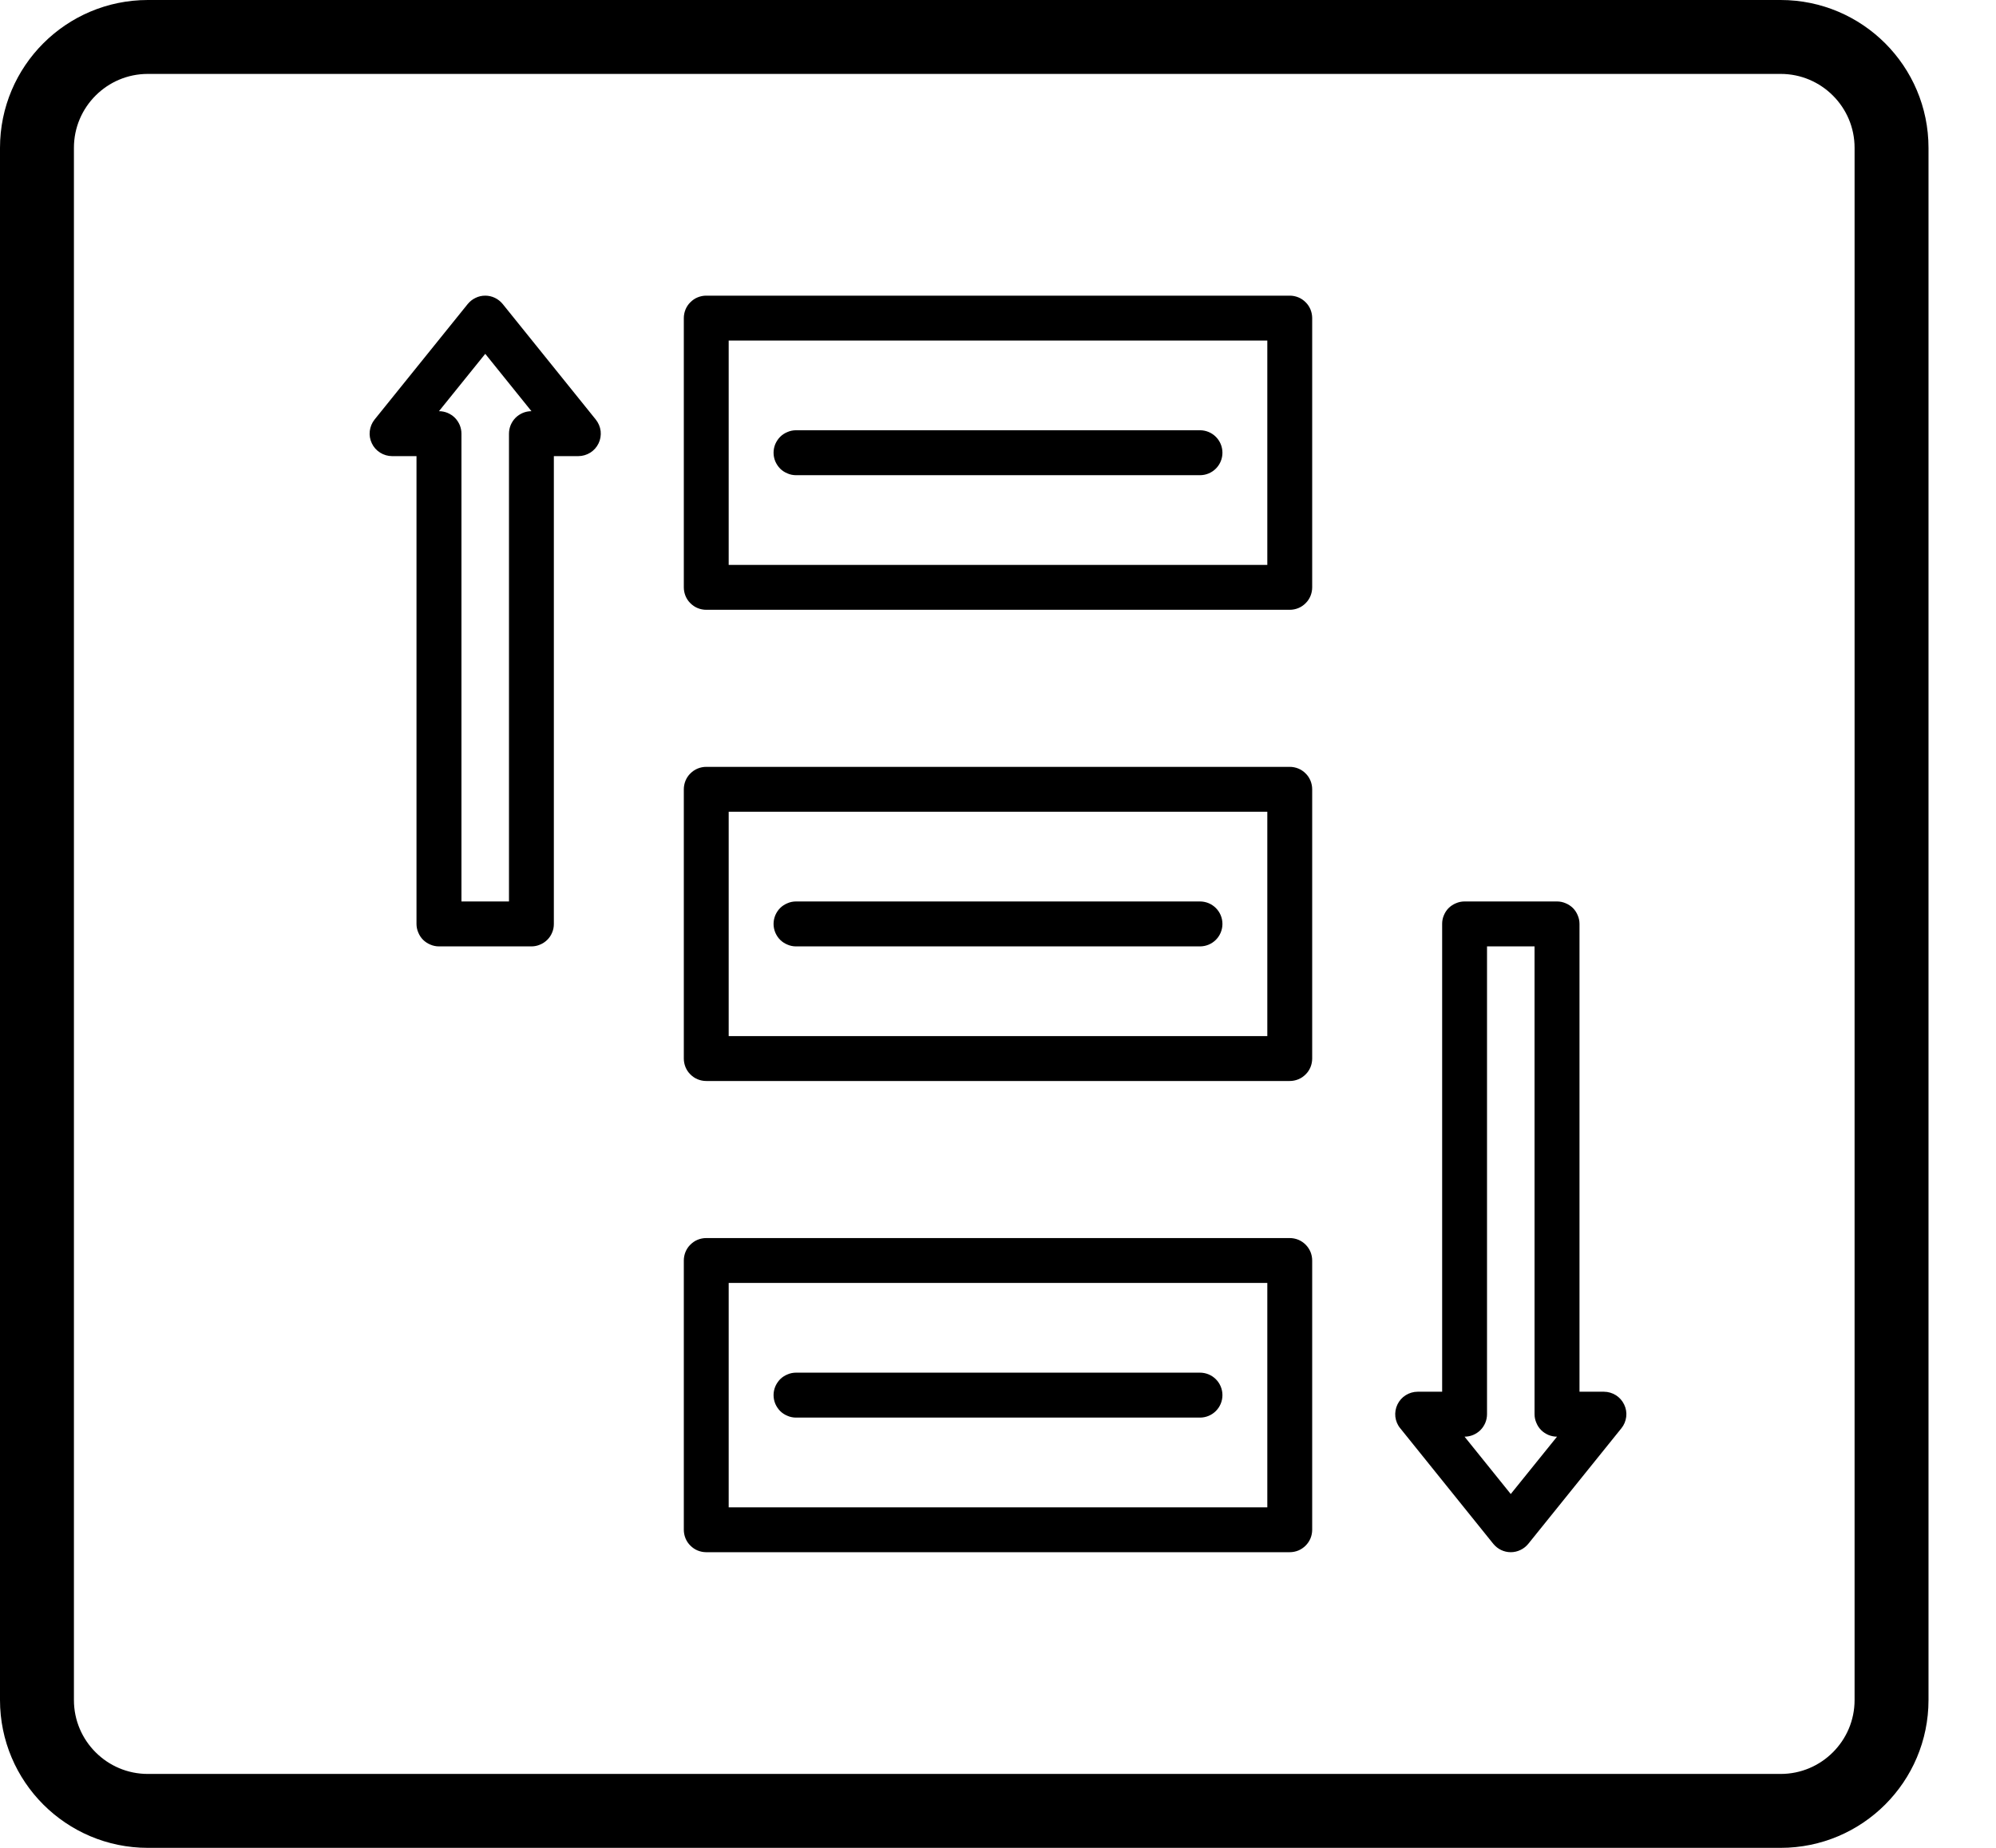 <svg width="27" height="25" viewBox="0 0 27 25" fill="none" xmlns="http://www.w3.org/2000/svg">
<path d="M17.446 16.75H9.553C9.513 16.75 9.474 16.758 9.437 16.773C9.4 16.788 9.367 16.811 9.339 16.839C9.31 16.867 9.288 16.901 9.273 16.937C9.258 16.974 9.25 17.014 9.25 17.054V20.696C9.25 20.736 9.258 20.776 9.273 20.813C9.288 20.849 9.31 20.883 9.339 20.911C9.367 20.939 9.4 20.962 9.437 20.977C9.474 20.992 9.513 21 9.553 21H17.446C17.486 21 17.526 20.992 17.563 20.977C17.599 20.962 17.633 20.939 17.661 20.911C17.689 20.883 17.712 20.849 17.727 20.813C17.742 20.776 17.75 20.736 17.75 20.696V17.054C17.75 17.014 17.742 16.974 17.727 16.937C17.712 16.901 17.689 16.867 17.661 16.839C17.633 16.811 17.599 16.788 17.563 16.773C17.526 16.758 17.486 16.75 17.446 16.75ZM17.143 20.393H9.857V17.357H17.143V20.393ZM17.447 10.375H9.553C9.513 10.375 9.474 10.383 9.437 10.398C9.4 10.413 9.367 10.436 9.339 10.464C9.31 10.492 9.288 10.526 9.273 10.562C9.258 10.599 9.25 10.639 9.25 10.679V14.321C9.25 14.361 9.258 14.401 9.273 14.438C9.288 14.474 9.31 14.508 9.339 14.536C9.367 14.564 9.4 14.587 9.437 14.602C9.474 14.617 9.513 14.625 9.553 14.625H17.447C17.487 14.625 17.526 14.617 17.563 14.602C17.6 14.587 17.633 14.564 17.661 14.536C17.69 14.508 17.712 14.474 17.727 14.438C17.742 14.401 17.75 14.361 17.75 14.321V10.679C17.75 10.639 17.742 10.599 17.727 10.562C17.712 10.526 17.69 10.492 17.661 10.464C17.633 10.436 17.6 10.413 17.563 10.398C17.526 10.383 17.487 10.375 17.447 10.375ZM17.143 14.018H9.857V10.982H17.143V14.018ZM17.447 4H9.553C9.513 4 9.474 4.008 9.437 4.023C9.4 4.038 9.367 4.061 9.339 4.089C9.31 4.117 9.288 4.151 9.273 4.187C9.258 4.224 9.25 4.264 9.25 4.304V7.946C9.25 7.986 9.258 8.026 9.273 8.063C9.288 8.099 9.31 8.133 9.339 8.161C9.367 8.189 9.4 8.212 9.437 8.227C9.474 8.242 9.513 8.25 9.553 8.25H17.447C17.487 8.25 17.526 8.242 17.563 8.227C17.6 8.212 17.633 8.189 17.661 8.161C17.69 8.133 17.712 8.099 17.727 8.063C17.742 8.026 17.75 7.986 17.75 7.946V4.304C17.75 4.264 17.742 4.224 17.727 4.187C17.712 4.151 17.69 4.117 17.661 4.089C17.633 4.061 17.6 4.038 17.563 4.023C17.526 4.008 17.487 4 17.447 4ZM17.143 7.643H9.857V4.607H17.143V7.643ZM10.464 12.5C10.464 12.46 10.472 12.421 10.487 12.384C10.503 12.347 10.525 12.313 10.553 12.285C10.581 12.257 10.615 12.235 10.652 12.22C10.688 12.204 10.728 12.196 10.768 12.196H16.232C16.313 12.196 16.39 12.228 16.447 12.285C16.504 12.342 16.536 12.419 16.536 12.5C16.536 12.581 16.504 12.658 16.447 12.715C16.39 12.772 16.313 12.804 16.232 12.804H10.768C10.728 12.804 10.688 12.796 10.652 12.78C10.615 12.765 10.581 12.743 10.553 12.715C10.525 12.687 10.503 12.653 10.487 12.616C10.472 12.579 10.464 12.54 10.464 12.5ZM10.464 18.875C10.464 18.835 10.472 18.796 10.487 18.759C10.503 18.722 10.525 18.689 10.553 18.66C10.581 18.632 10.615 18.61 10.652 18.595C10.688 18.579 10.728 18.571 10.768 18.571H16.232C16.313 18.571 16.39 18.603 16.447 18.66C16.504 18.717 16.536 18.794 16.536 18.875C16.536 18.956 16.504 19.033 16.447 19.09C16.39 19.147 16.313 19.179 16.232 19.179H10.768C10.728 19.179 10.688 19.171 10.652 19.155C10.615 19.14 10.581 19.118 10.553 19.09C10.525 19.061 10.503 19.028 10.487 18.991C10.472 18.954 10.464 18.915 10.464 18.875ZM10.464 6.125C10.464 6.085 10.472 6.046 10.487 6.009C10.503 5.972 10.525 5.939 10.553 5.91C10.581 5.882 10.615 5.86 10.652 5.845C10.688 5.829 10.728 5.821 10.768 5.821H16.232C16.313 5.821 16.39 5.853 16.447 5.91C16.504 5.967 16.536 6.044 16.536 6.125C16.536 6.206 16.504 6.283 16.447 6.34C16.39 6.397 16.313 6.429 16.232 6.429H10.768C10.728 6.429 10.688 6.421 10.652 6.405C10.615 6.39 10.581 6.368 10.553 6.34C10.525 6.311 10.503 6.278 10.487 6.241C10.472 6.204 10.464 6.165 10.464 6.125ZM21.97 19.002C21.945 18.95 21.907 18.907 21.858 18.876C21.81 18.846 21.754 18.829 21.696 18.829H21.366V12.5C21.366 12.46 21.358 12.421 21.342 12.384C21.327 12.347 21.305 12.313 21.277 12.285C21.248 12.257 21.215 12.235 21.178 12.22C21.141 12.204 21.102 12.196 21.062 12.196H19.811C19.771 12.196 19.732 12.204 19.695 12.22C19.658 12.235 19.625 12.257 19.596 12.285C19.568 12.313 19.546 12.347 19.531 12.384C19.515 12.421 19.508 12.46 19.508 12.5V18.829H19.177C19.119 18.829 19.063 18.846 19.015 18.876C18.966 18.907 18.928 18.95 18.903 19.002C18.878 19.054 18.869 19.111 18.875 19.168C18.882 19.225 18.904 19.279 18.941 19.323L20.2 20.887C20.229 20.922 20.265 20.951 20.305 20.97C20.346 20.99 20.391 21 20.436 21C20.482 21 20.526 20.99 20.567 20.97C20.608 20.951 20.644 20.922 20.673 20.887L21.933 19.323C21.969 19.279 21.991 19.225 21.998 19.168C22.005 19.111 21.995 19.054 21.97 19.002ZM20.436 20.213L19.811 19.437C19.851 19.437 19.891 19.429 19.927 19.414C19.964 19.398 19.998 19.376 20.026 19.348C20.054 19.32 20.076 19.286 20.092 19.249C20.107 19.212 20.115 19.173 20.115 19.133V12.804H20.758V19.133C20.758 19.173 20.766 19.212 20.782 19.249C20.797 19.286 20.819 19.32 20.847 19.348C20.875 19.376 20.909 19.398 20.946 19.414C20.983 19.429 21.022 19.437 21.062 19.437L20.436 20.213ZM6.8 4.113C6.771 4.078 6.735 4.049 6.695 4.03C6.654 4.01 6.609 4 6.564 4C6.518 4 6.473 4.01 6.433 4.03C6.392 4.049 6.356 4.078 6.327 4.113L5.067 5.676C5.031 5.721 5.009 5.775 5.002 5.832C4.995 5.889 5.005 5.946 5.03 5.998C5.054 6.05 5.093 6.093 5.142 6.124C5.19 6.154 5.246 6.171 5.304 6.171H5.634V12.5C5.634 12.54 5.642 12.579 5.658 12.616C5.673 12.653 5.695 12.687 5.723 12.715C5.752 12.743 5.785 12.765 5.822 12.78C5.859 12.796 5.898 12.804 5.938 12.804H7.189C7.229 12.804 7.268 12.796 7.305 12.78C7.342 12.765 7.375 12.743 7.403 12.715C7.432 12.687 7.454 12.653 7.469 12.616C7.485 12.579 7.492 12.54 7.492 12.5V6.171H7.823C7.88 6.171 7.937 6.154 7.985 6.124C8.034 6.093 8.072 6.05 8.097 5.998C8.122 5.946 8.131 5.889 8.125 5.832C8.118 5.775 8.095 5.721 8.059 5.676L6.8 4.113ZM6.885 5.867V12.196H6.242V5.867C6.242 5.827 6.234 5.788 6.219 5.751C6.203 5.714 6.181 5.68 6.153 5.652C6.125 5.624 6.091 5.602 6.054 5.586C6.017 5.571 5.978 5.563 5.938 5.563L6.564 4.787L7.189 5.563C7.149 5.563 7.109 5.571 7.073 5.586C7.036 5.602 7.002 5.624 6.974 5.652C6.946 5.68 6.924 5.714 6.908 5.751C6.893 5.788 6.885 5.827 6.885 5.867Z" fill="#0A66C2" style="fill:#0A66C2;fill:color(display-p3 0.039 0.4 0.761);fill-opacity:1;"/>
<path d="M0.5 2C0.5 1.172 1.172 0.5 2 0.5H24.087C24.915 0.5 25.587 1.172 25.587 2V23C25.587 23.828 24.915 24.5 24.087 24.5H2C1.172 24.5 0.5 23.828 0.5 23V2Z" stroke="#091316" style="stroke:#091316;stroke:color(display-p3 0.035 0.074 0.086);stroke-opacity:1;"/>
</svg>
